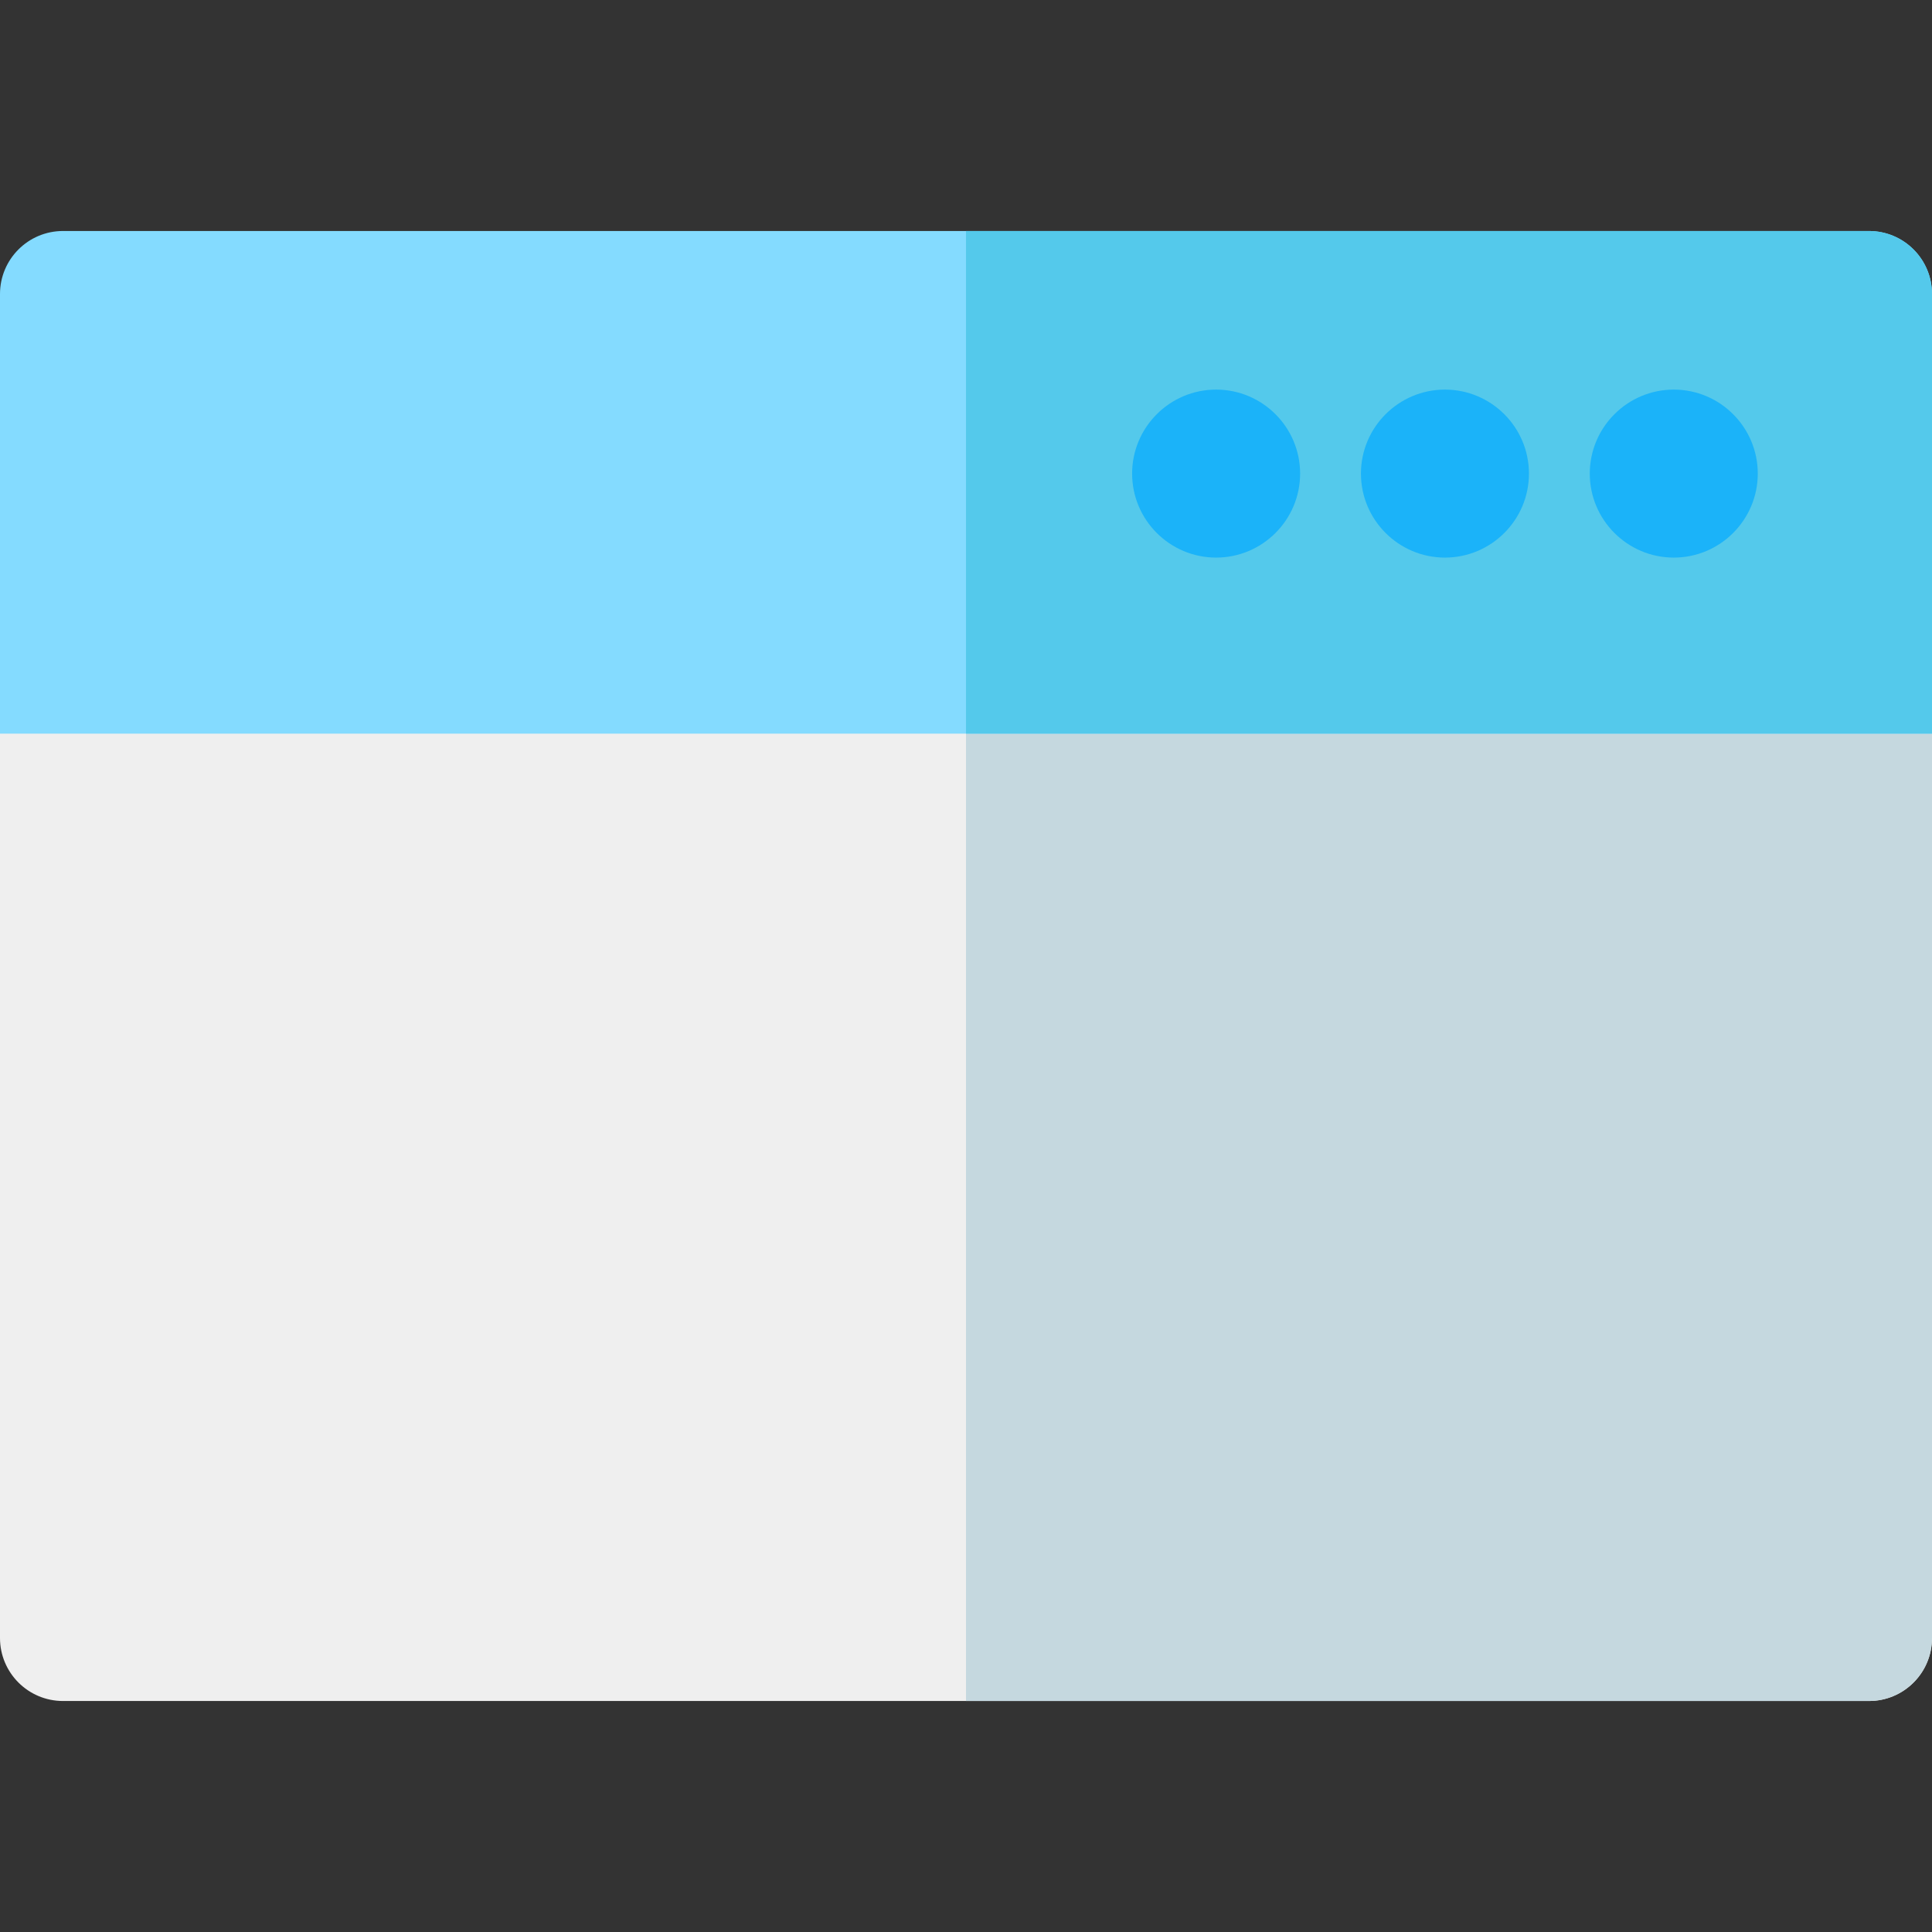 <?xml version="1.0" encoding="iso-8859-1"?>
<!-- Generator: Adobe Illustrator 19.0.0, SVG Export Plug-In . SVG Version: 6.00 Build 0)  -->
<svg xmlns="http://www.w3.org/2000/svg" xmlns:xlink="http://www.w3.org/1999/xlink" version="1.1" id="Layer_1" x="0px" y="0px" viewBox="0 0 512 512" style="enable-background:new 0 0 512 512;" xml:space="preserve">
<rect x="0" y="0" width="512" height="512" fill="#333333" stroke="none"/>
<path style="fill:#EFEFEF;" d="M495.304,450.783H16.696C7.475,450.783,0,443.307,0,434.087V177.731  c0-9.22,7.475-16.696,16.696-16.696h478.609c9.22,0,16.696,7.475,16.696,16.696v256.356  C512,443.307,504.525,450.783,495.304,450.783z"/>
<path style="fill:#C5D8DF;" d="M495.304,161.035H256v289.747h239.304c9.22,0,16.696-7.475,16.696-16.696V177.731  C512,168.51,504.525,161.035,495.304,161.035z"/>
<path style="fill:#84DBFF;" d="M512,194.426H0V77.913c0-9.22,7.475-16.696,16.696-16.696h478.609c9.22,0,16.696,7.475,16.696,16.696  V194.426z"/>
<path style="fill:#54C9EB;" d="M512,77.913c0-9.22-7.475-16.696-16.696-16.696H256v133.209h256V77.913z"/>
<g>
	<path style="fill:#1BB3F9;" d="M443.568,147.769c-12.275,0-22.261-9.986-22.261-22.261s9.986-22.261,22.261-22.261   s22.261,9.986,22.261,22.261S455.842,147.769,443.568,147.769z"/>
	<path style="fill:#1BB3F9;" d="M382.926,147.769c-12.275,0-22.261-9.986-22.261-22.261s9.986-22.261,22.261-22.261   s22.261,9.986,22.261,22.261S395.201,147.769,382.926,147.769z"/>
	<path style="fill:#1BB3F9;" d="M322.285,147.769c-12.275,0-22.261-9.986-22.261-22.261s9.986-22.261,22.261-22.261   s22.261,9.986,22.261,22.261S334.56,147.769,322.285,147.769z"/>
</g>
<g>
</g>
<g>
</g>
<g>
</g>
<g>
</g>
<g>
</g>
<g>
</g>
<g>
</g>
<g>
</g>
<g>
</g>
<g>
</g>
<g>
</g>
<g>
</g>
<g>
</g>
<g>
</g>
<g>
</g>
</svg>
